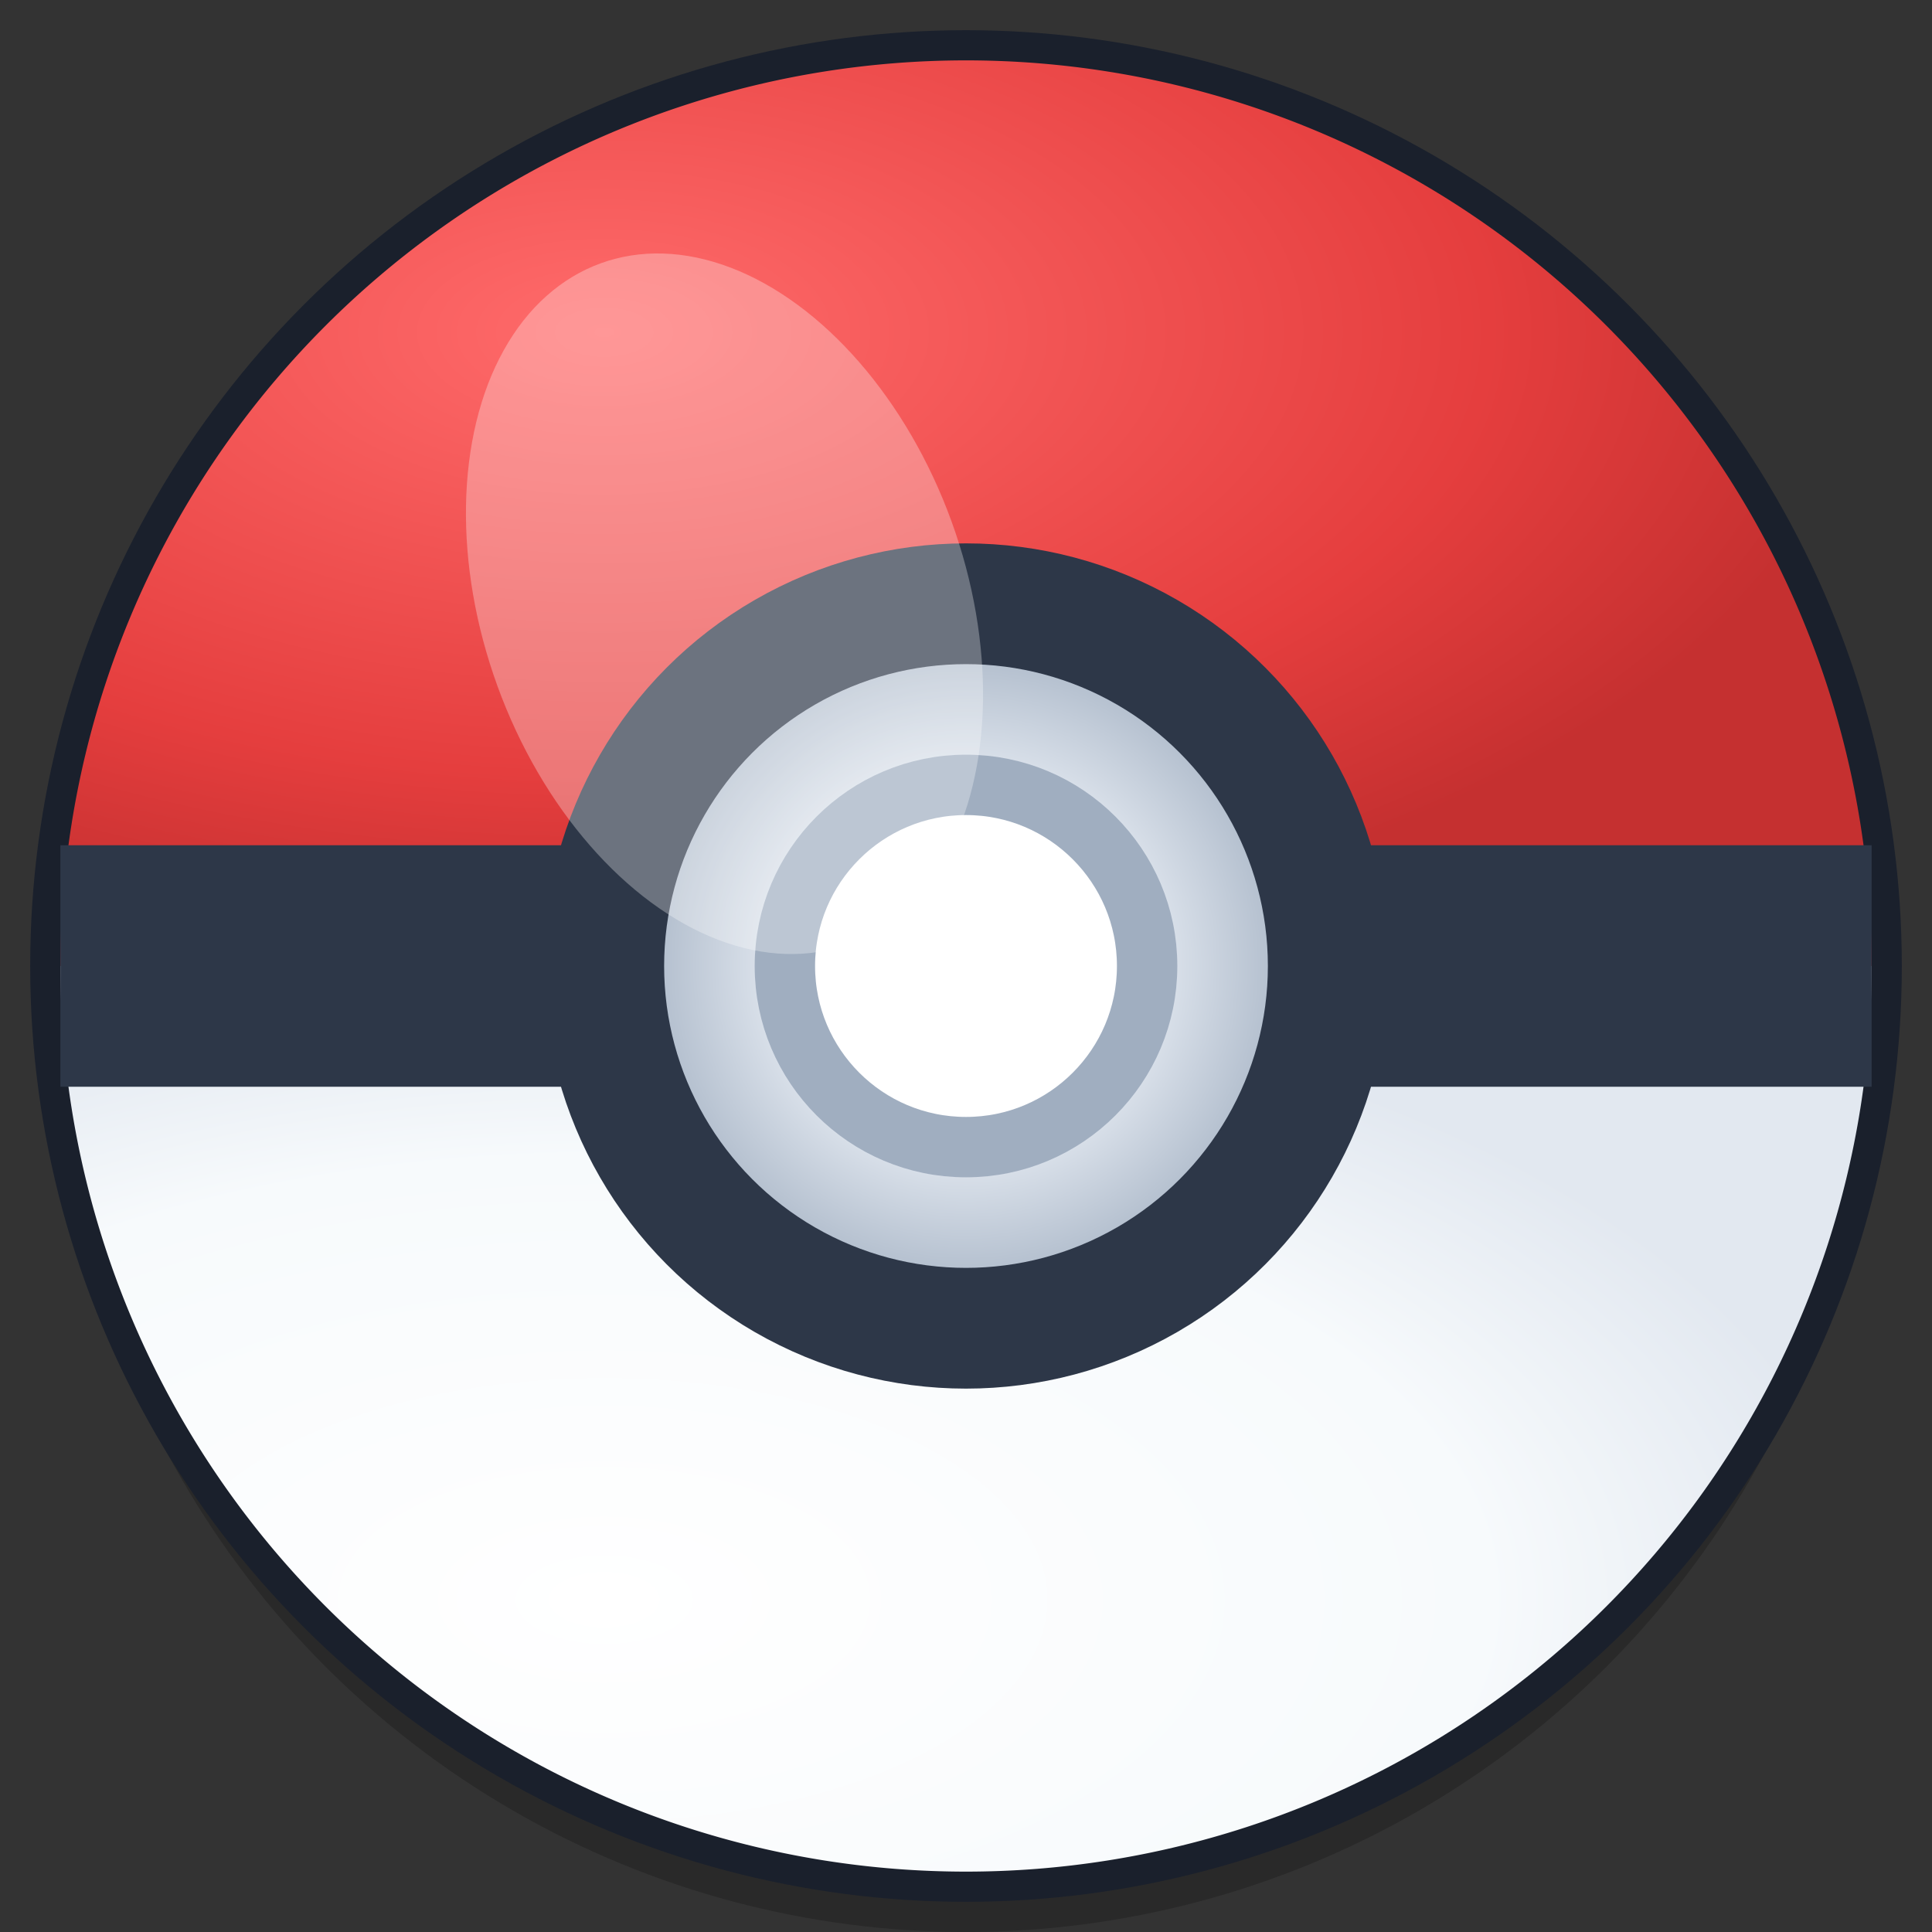 <svg width="32" height="32" viewBox="0 0 32 32" xmlns="http://www.w3.org/2000/svg">
  <rect x="0" y="0" width="32" height="32" fill="#333333" stroke="none"/>
  <!-- Pokeball favicon design -->
  <defs>
    <radialGradient id="topGradient" cx="0.3" cy="0.3" r="0.7">
      <stop offset="0%" stop-color="#FF6B6B"/>
      <stop offset="70%" stop-color="#E53E3E"/>
      <stop offset="100%" stop-color="#C53030"/>
    </radialGradient>
    <radialGradient id="bottomGradient" cx="0.3" cy="0.7" r="0.7">
      <stop offset="0%" stop-color="#FFFFFF"/>
      <stop offset="70%" stop-color="#F7FAFC"/>
      <stop offset="100%" stop-color="#E2E8F0"/>
    </radialGradient>
    <radialGradient id="centerGradient" cx="0.5" cy="0.5" r="0.5">
      <stop offset="0%" stop-color="#FFFFFF"/>
      <stop offset="50%" stop-color="#E2E8F0"/>
      <stop offset="100%" stop-color="#A0AEC0"/>
    </radialGradient>
  </defs>
  
  <!-- Outer circle shadow -->
  <circle cx="16" cy="17" r="15" fill="rgba(0,0,0,0.2)"/>
  
  <!-- Main pokeball circle -->
  <circle cx="16" cy="16" r="15" fill="#2D3748" stroke="#1A202C" stroke-width="1"/>
  
  <!-- Top half (red) -->
  <path d="M 1 16 A 15 15 0 0 1 31 16 Z" fill="url(#topGradient)"/>
  
  <!-- Bottom half (white) -->
  <path d="M 1 16 A 15 15 0 0 0 31 16 Z" fill="url(#bottomGradient)"/>
  
  <!-- Center line -->
  <rect x="1" y="14" width="30" height="4" fill="#2D3748"/>
  
  <!-- Center circle -->
  <circle cx="16" cy="16" r="6" fill="url(#centerGradient)" stroke="#2D3748" stroke-width="2"/>
  
  <!-- Inner center circle -->
  <circle cx="16" cy="16" r="3" fill="#FFFFFF" stroke="#A0AEC0" stroke-width="1"/>
  
  <!-- Highlight for 3D effect -->
  <ellipse cx="12" cy="10" rx="4" ry="6" fill="rgba(255,255,255,0.3)" transform="rotate(-20 12 10)"/>
</svg>